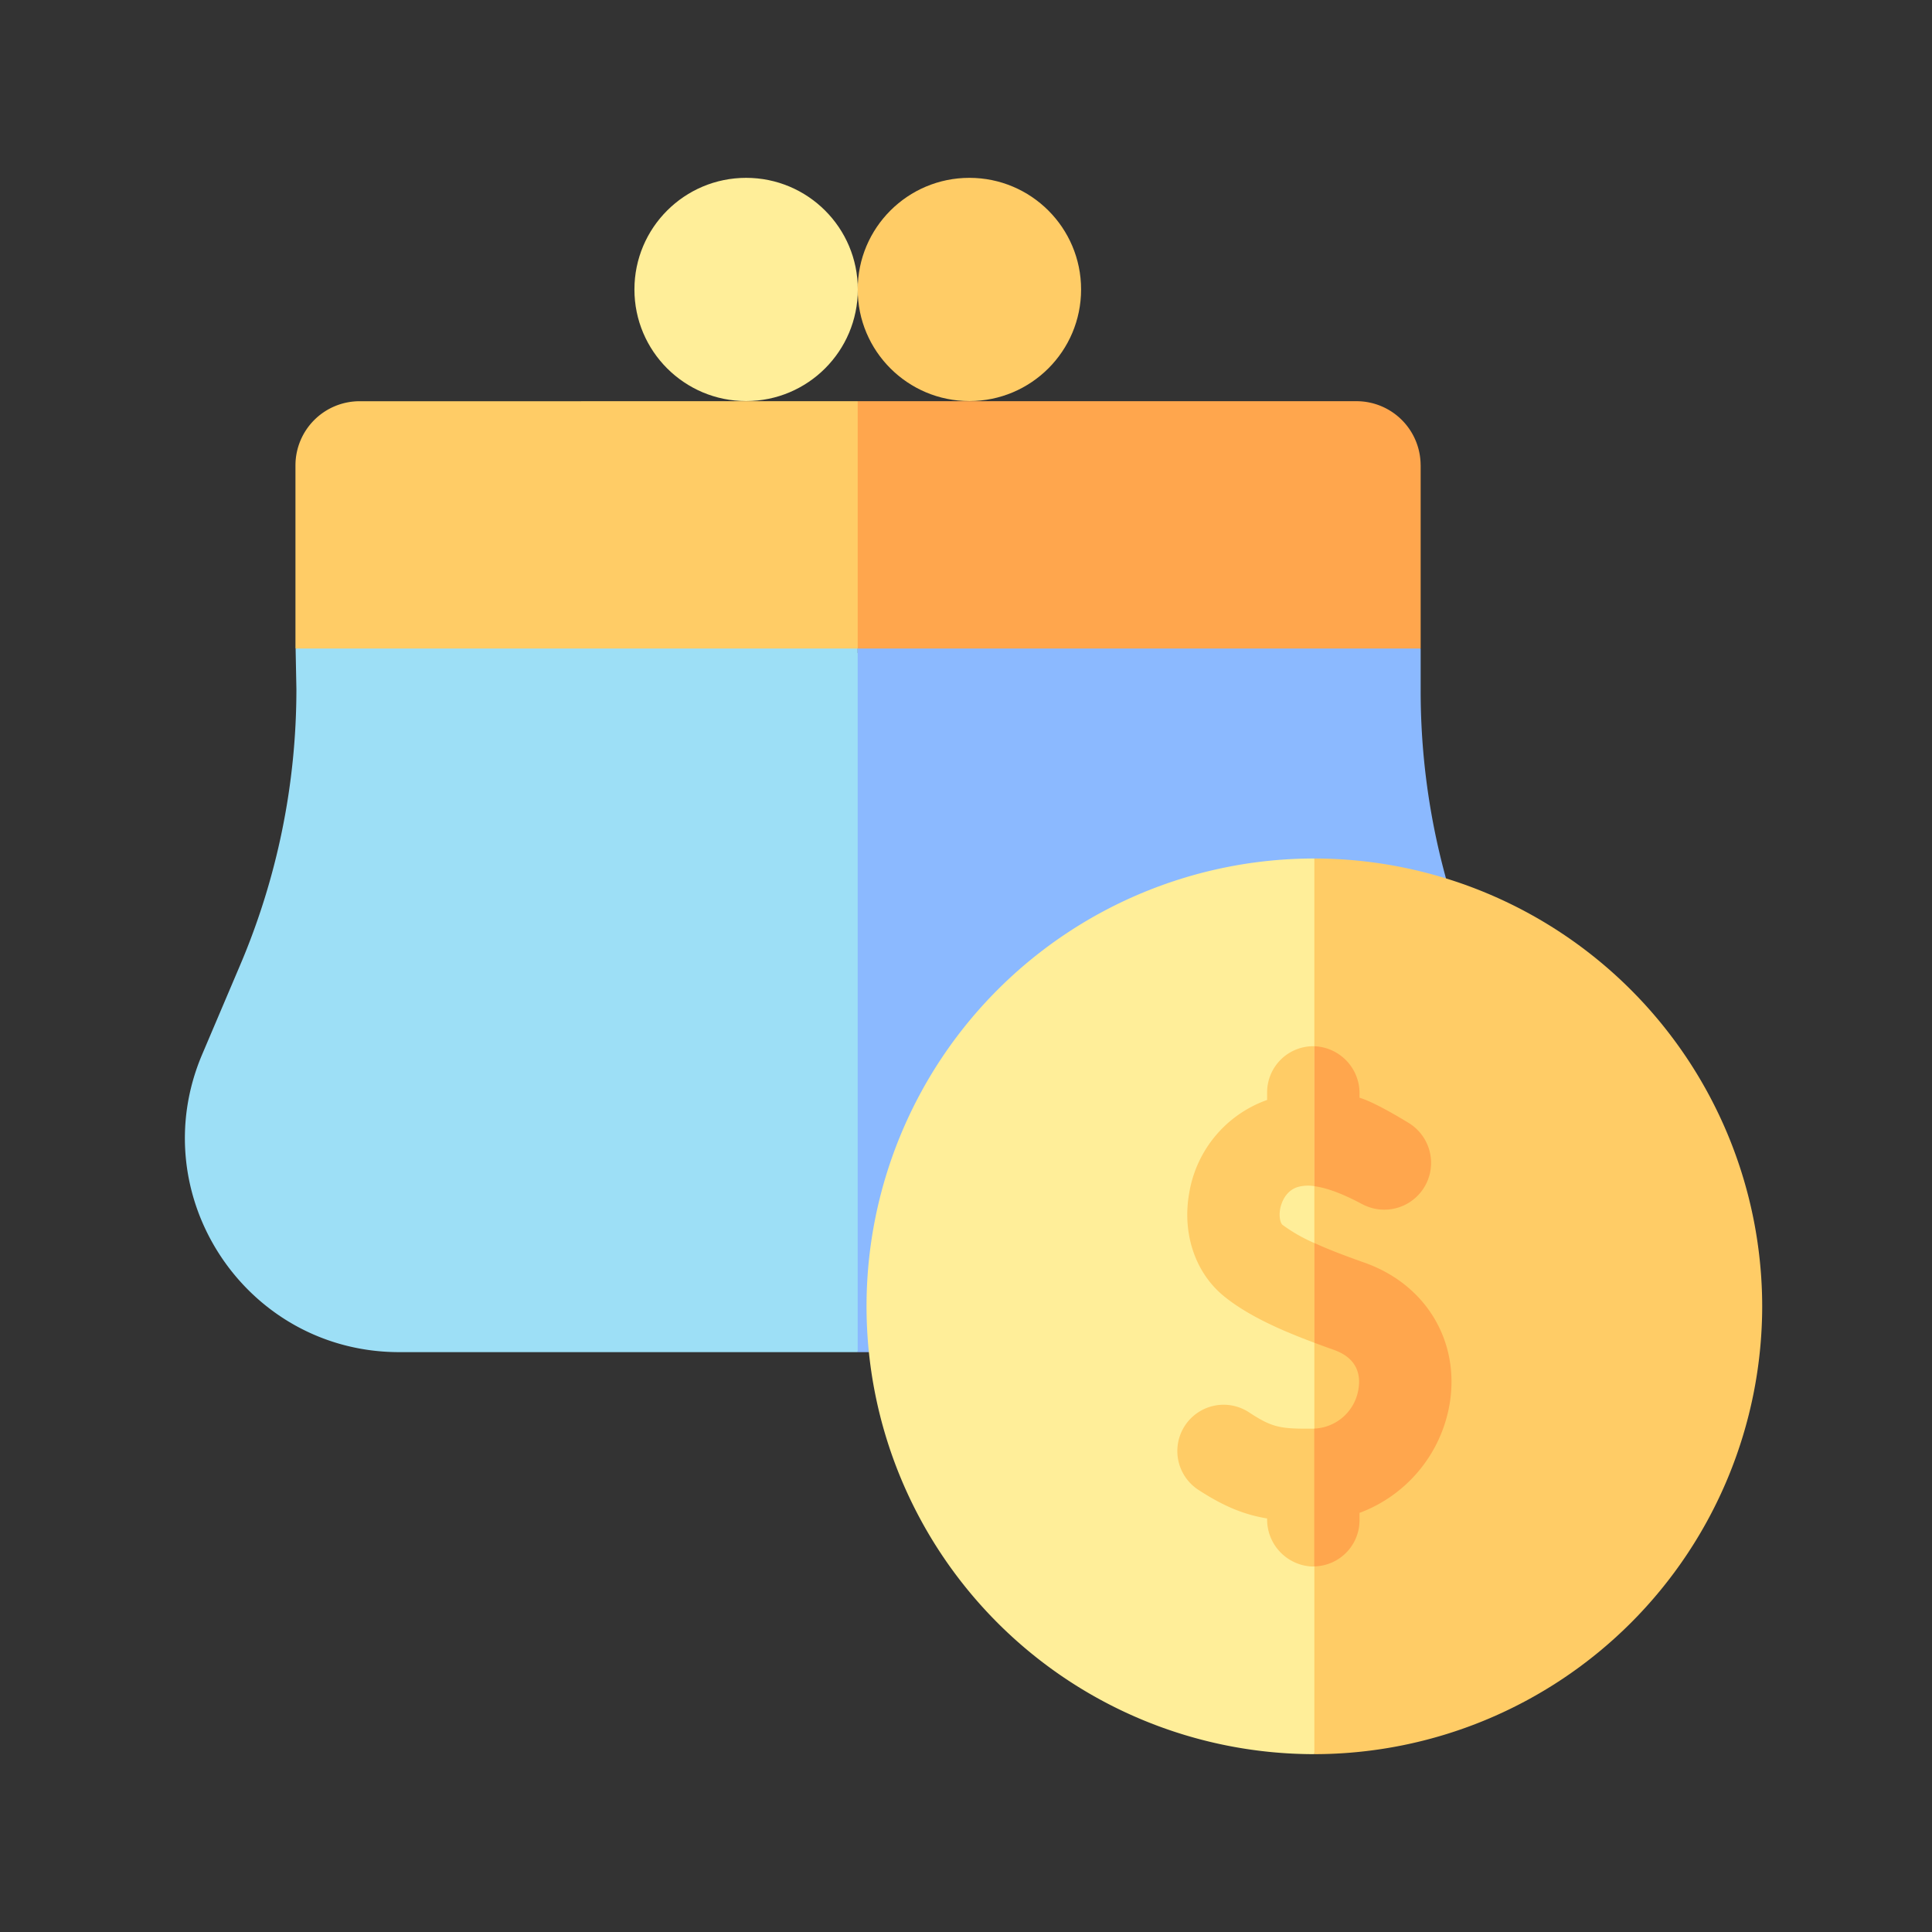 <svg id="Layer_1" data-name="Layer 1" xmlns="http://www.w3.org/2000/svg" viewBox="0 0 512 512"><rect x="0" y="0" width="512" height="512" fill="#333333" stroke="none"/><defs><style>.cls-1{fill:#9ddff6;}.cls-2{fill:#8bb9ff;}.cls-3{fill:#fe9;}.cls-4{fill:#fc6;}.cls-5{fill:#ffa64d;}</style></defs><title>icon</title><path class="cls-1" d="M78.34,171.87l.21,10.77a186.74,186.74,0,0,1-14.89,73.07L53.58,279.42c-15.91,37.4,11.56,78.91,52.23,78.91H227.3l9.87-133.08L227.3,173V152.76Z"/><path class="cls-2" d="M348.81,358.33H227.3V152.76l149.19,19.11v11.35a186.79,186.79,0,0,0,14.46,72l10.23,24.47c15.63,37.37-11.85,78.6-52.37,78.6Z"/><ellipse class="cls-3" cx="197.73" cy="76.71" rx="29.6" ry="29.58"/><ellipse class="cls-4" cx="256.9" cy="76.71" rx="29.6" ry="29.58"/><path class="cls-4" d="M227.3,106.32l9.87,33.2-9.87,32.35h-149V123.33a17,17,0,0,1,17-17Z"/><path class="cls-5" d="M376.49,123.33v48.54H227.3V106.32H359.48a17,17,0,0,1,17,17Z"/><path class="cls-3" d="M348.32,227.51a118.68,118.68,0,0,0,0,237.36l11.92-123.23Z"/><path class="cls-4" d="M467,346.2A118.81,118.81,0,0,1,348.32,464.87V227.51A118.82,118.82,0,0,1,467,346.2Z"/><path class="cls-4" d="M339.26,320.37c-.4,2.13.1,3.82.62,4.23a42.8,42.8,0,0,0,8.44,4.82L357,344.64l-8.66,11.21c-8.72-3.25-17.23-7-23.56-12-8-6.25-11.64-17-9.57-28A31.62,31.62,0,0,1,335.8,291.5v-2a12.24,12.24,0,0,1,12.52-12.24v37.08a10.41,10.41,0,0,0-4.36.22c-3.55,1.07-4.49,4.71-4.7,5.79Z"/><path class="cls-4" d="M347.68,378.61l.64,0,7.84,19.12-7.84,17.4a8.26,8.26,0,0,1-.86,0,12.47,12.47,0,0,1-11.66-12.57v-.15c-6-1-11.38-3.12-18.25-7.61A12.24,12.24,0,0,1,331,374.28C337.14,378.32,339.31,378.67,347.68,378.61Z"/><path class="cls-5" d="M361.08,319.16c-4-2.15-8.71-4.27-12.76-4.8V277.28h.32a12.46,12.46,0,0,1,11.65,12.57v1.06c3,.88,8.21,3.74,13.15,6.76a12.4,12.4,0,0,1-12.36,21.48Z"/><path class="cls-5" d="M384.14,372.22a37.5,37.5,0,0,1-23.85,28.71v1.94a12.24,12.24,0,0,1-12,12.24V378.59A12.38,12.38,0,0,0,360,368.15c.59-3.49-.06-8.15-6.54-10.43-1.7-.61-3.41-1.22-5.12-1.87V329.42c4.13,1.89,8.83,3.63,13.29,5.21C377.9,340.38,387,355.49,384.14,372.22Z"/></svg>